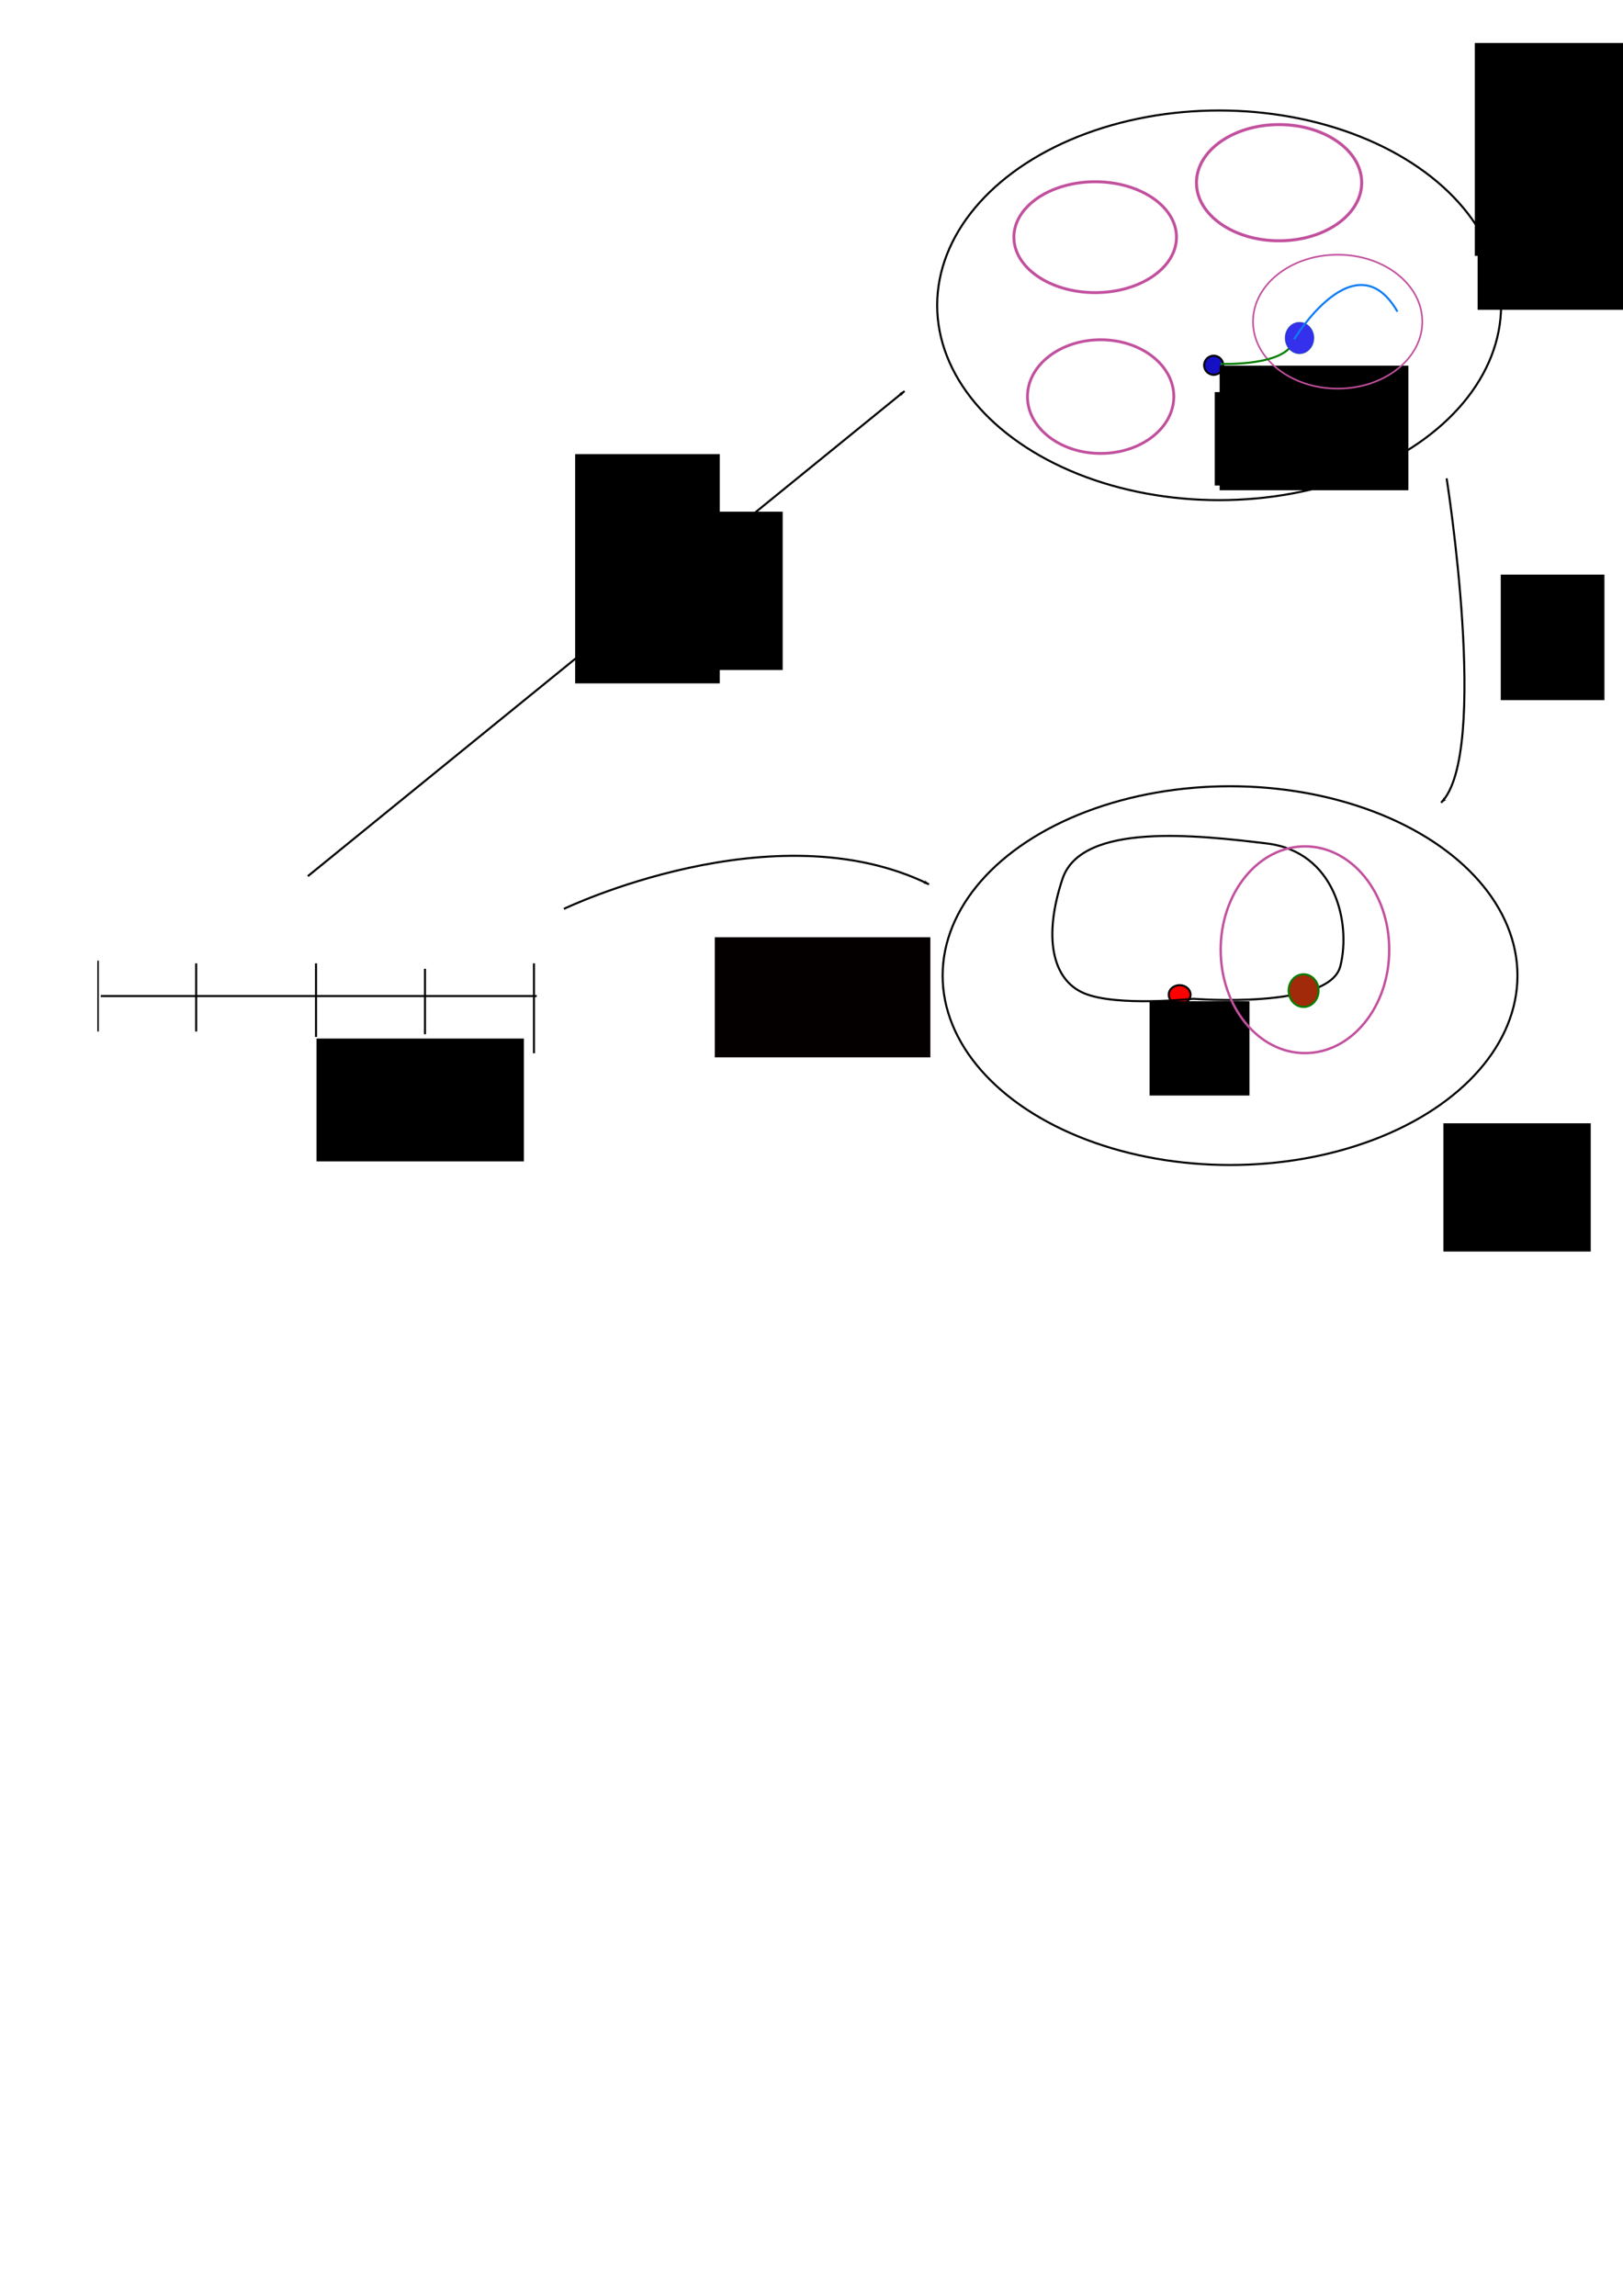 <?xml version="1.0" encoding="UTF-8" standalone="no"?>
<!-- Created with Inkscape (http://www.inkscape.org/) -->

<svg
   xmlns:dc="http://purl.org/dc/elements/1.1/"
   xmlns:cc="http://creativecommons.org/ns#"
   xmlns:rdf="http://www.w3.org/1999/02/22-rdf-syntax-ns#"
   xmlns:svg="http://www.w3.org/2000/svg"
   xmlns="http://www.w3.org/2000/svg"
   xmlns:sodipodi="http://sodipodi.sourceforge.net/DTD/sodipodi-0.dtd"
   xmlns:inkscape="http://www.inkscape.org/namespaces/inkscape"
   width="210mm"
   height="297mm"
   viewBox="0 0 210 297"
   version="1.1"
   id="svg8"
   inkscape:version="0.92.2 (5c3e80d, 2017-08-06)"
   sodipodi:docname="levantamientos2.svg"
   inkscape:export-filename="/home/slack/UTFSM/actual/tesilla/presentacion/imag/levantamientos2.png"
   inkscape:export-xdpi="96"
   inkscape:export-ydpi="96">
  <defs
     id="defs2">
    <marker
       inkscape:isstock="true"
       style="overflow:visible;"
       id="marker1365"
       refX="0.0"
       refY="0.0"
       orient="auto"
       inkscape:stockid="Arrow1Lend">
      <path
         transform="scale(0.8) rotate(180) translate(12.5,0)"
         style="fill-rule:evenodd;stroke:#000000;stroke-width:1pt;stroke-opacity:1;fill:#000000;fill-opacity:1"
         d="M 0.0,0.0 L 5.0,-5.0 L -12.5,0.0 L 5.0,5.0 L 0.0,0.0 z "
         id="path1363" />
    </marker>
    <marker
       inkscape:stockid="Arrow1Lend"
       orient="auto"
       refY="0.0"
       refX="0.0"
       id="marker1199"
       style="overflow:visible;"
       inkscape:isstock="true"
       inkscape:collect="always">
      <path
         id="path1197"
         d="M 0.0,0.0 L 5.0,-5.0 L -12.5,0.0 L 5.0,5.0 L 0.0,0.0 z "
         style="fill-rule:evenodd;stroke:#000000;stroke-width:1pt;stroke-opacity:1;fill:#000000;fill-opacity:1"
         transform="scale(0.8) rotate(180) translate(12.5,0)" />
    </marker>
    <marker
       inkscape:stockid="Arrow1Lend"
       orient="auto"
       refY="0.0"
       refX="0.0"
       id="Arrow1Lend"
       style="overflow:visible;"
       inkscape:isstock="true">
      <path
         id="path916"
         d="M 0.0,0.0 L 5.0,-5.0 L -12.5,0.0 L 5.0,5.0 L 0.0,0.0 z "
         style="fill-rule:evenodd;stroke:#000000;stroke-width:1pt;stroke-opacity:1;fill:#000000;fill-opacity:1"
         transform="scale(0.8) rotate(180) translate(12.5,0)" />
    </marker>
  </defs>
  <sodipodi:namedview
     id="base"
     pagecolor="#ffffff"
     bordercolor="#666666"
     borderopacity="1.0"
     inkscape:pageopacity="0.0"
     inkscape:pageshadow="2"
     inkscape:zoom="0.75058594"
     inkscape:cx="355.07524"
     inkscape:cy="826.4585"
     inkscape:document-units="mm"
     inkscape:current-layer="layer1"
     showgrid="false"
     inkscape:window-width="1356"
     inkscape:window-height="733"
     inkscape:window-x="0"
     inkscape:window-y="25"
     inkscape:window-maximized="0" />
  <g
     inkscape:label="Capa 1"
     inkscape:groupmode="layer"
     id="layer1">
    <ellipse
       style="fill:none;fill-opacity:1;stroke:#000000;stroke-width:0.265;stroke-miterlimit:4;stroke-dasharray:none;stroke-dashoffset:0;stroke-opacity:1"
       id="path815"
       cx="159.155"
       cy="126.213"
       rx="37.189"
       ry="24.499" />
    <ellipse
       style="fill:none;fill-opacity:1;stroke:#000000;stroke-width:0.265;stroke-miterlimit:4;stroke-dasharray:none;stroke-dashoffset:0;stroke-opacity:1"
       id="path817"
       cx="157.745"
       cy="39.497"
       rx="36.484"
       ry="25.204" />
    <path
       style="fill:none;fill-rule:evenodd;stroke:#000000;stroke-width:0.265px;stroke-linecap:butt;stroke-linejoin:miter;stroke-opacity:1;marker-end:url(#Arrow1Lend)"
       d="m 187.179,61.881 c 0,0 5.64,35.603 -0.705,41.948"
       id="path819"
       inkscape:connector-curvature="0" />
    <flowRoot
       xml:space="preserve"
       id="flowRoot821"
       style="font-style:normal;font-weight:normal;font-size:40px;line-height:125%;font-family:sans-serif;letter-spacing:0px;word-spacing:0px;fill:#000000;fill-opacity:1;stroke:none;stroke-width:1px;stroke-linecap:butt;stroke-linejoin:miter;stroke-opacity:1"
       transform="scale(0.265)"><flowRegion
         id="flowRegion823"><rect
           id="rect825"
           width="50.627"
           height="61.285"
           x="732.761"
           y="280.511" /></flowRegion><flowPara
         id="flowPara827">p</flowPara></flowRoot>    <path
       style="fill:none;fill-rule:evenodd;stroke:#000000;stroke-width:0.265px;stroke-linecap:butt;stroke-linejoin:miter;stroke-opacity:1"
       d="M 13.043,128.856 H 69.443"
       id="path829"
       inkscape:connector-curvature="0" />
    <path
       style="fill:none;fill-rule:evenodd;stroke:#000000;stroke-width:0.189px;stroke-linecap:butt;stroke-linejoin:miter;stroke-opacity:1"
       d="m 12.69,124.274 v 9.165"
       id="path831"
       inkscape:connector-curvature="0" />
    <path
       style="fill:none;fill-rule:evenodd;stroke:#000000;stroke-width:0.265px;stroke-linecap:butt;stroke-linejoin:miter;stroke-opacity:1"
       d="m 25.38,133.439 v -8.813"
       id="path869"
       inkscape:connector-curvature="0" />
    <path
       style="fill:none;fill-rule:evenodd;stroke:#000000;stroke-width:0.265px;stroke-linecap:butt;stroke-linejoin:miter;stroke-opacity:1"
       d="m 40.89,134.144 v -9.518"
       id="path871"
       inkscape:connector-curvature="0" />
    <path
       style="fill:none;fill-rule:evenodd;stroke:#000000;stroke-width:0.265px;stroke-linecap:butt;stroke-linejoin:miter;stroke-opacity:1"
       d="m 54.99,133.791 v -8.46"
       id="path873"
       inkscape:connector-curvature="0" />
    <path
       style="fill:none;fill-rule:evenodd;stroke:#000000;stroke-width:0.265px;stroke-linecap:butt;stroke-linejoin:miter;stroke-opacity:1"
       d="M 69.09,136.259 V 124.626"
       id="path875"
       inkscape:connector-curvature="0" />
    <flowRoot
       xml:space="preserve"
       id="flowRoot877"
       style="font-style:normal;font-weight:normal;font-size:40px;line-height:125%;font-family:sans-serif;letter-spacing:0px;word-spacing:0px;fill:#000000;fill-opacity:1;stroke:none;stroke-width:1px;stroke-linecap:butt;stroke-linejoin:miter;stroke-opacity:1"
       transform="scale(0.265)"><flowRegion
         id="flowRegion879"><rect
           id="rect881"
           width="101.254"
           height="59.953"
           x="154.546"
           y="507.001" /></flowRegion><flowPara
         id="flowPara883">I</flowPara><flowPara
         id="flowPara885" /></flowRoot>    <flowRoot
       xml:space="preserve"
       id="flowRoot887"
       style="font-style:normal;font-weight:normal;font-size:40px;line-height:125%;font-family:sans-serif;letter-spacing:0px;word-spacing:0px;fill:#000000;fill-opacity:1;stroke:none;stroke-width:1px;stroke-linecap:butt;stroke-linejoin:miter;stroke-opacity:1"
       transform="matrix(0.265,0,0,0.265,3.173,-9.518)"><flowRegion
         id="flowRegion889"><rect
           id="rect891"
           width="71.944"
           height="62.618"
           x="692.792"
           y="584.274" /></flowRegion><flowPara
         id="flowPara893">X</flowPara></flowRoot>    <flowRoot
       xml:space="preserve"
       id="flowRoot895"
       style="font-style:normal;font-weight:normal;font-size:40px;line-height:125%;font-family:sans-serif;letter-spacing:0px;word-spacing:0px;fill:#000000;fill-opacity:1;stroke:none;stroke-width:1px;stroke-linecap:butt;stroke-linejoin:miter;stroke-opacity:1"
       transform="matrix(0.265,0,0,0.265,103.988,4.935)"><flowRegion
         id="flowRegion897"><rect
           id="rect899"
           width="85.267"
           height="106.583"
           x="329.076"
           y="26.043" /></flowRegion><flowPara
         id="flowPara901">X</flowPara></flowRoot>    <flowRoot
       xml:space="preserve"
       id="flowRoot903"
       style="font-style:normal;font-weight:normal;font-size:40px;line-height:125%;font-family:sans-serif;letter-spacing:0px;word-spacing:0px;fill:#000000;fill-opacity:1;stroke:none;stroke-width:1px;stroke-linecap:butt;stroke-linejoin:miter;stroke-opacity:1"
       transform="matrix(0.265,0,0,0.265,114.563,-46.53)"><flowRegion
         id="flowRegion905"><rect
           id="rect907"
           width="91.928"
           height="103.919"
           x="287.775"
           y="196.576" /></flowRegion><flowPara
         id="flowPara909">~</flowPara><flowPara
         id="flowPara911" /></flowRoot>    <path
       style="fill:none;fill-rule:evenodd;stroke:#000000;stroke-width:0.265px;stroke-linecap:butt;stroke-linejoin:miter;stroke-opacity:1;marker-end:url(#marker1199)"
       d="m 72.968,117.576 c 0,0 27.143,-13.043 47.235,-3.173"
       id="path1195"
       inkscape:connector-curvature="0" />
    <flowRoot
       xml:space="preserve"
       id="flowRoot1225"
       style="font-style:normal;font-weight:normal;font-size:40px;line-height:125%;font-family:sans-serif;letter-spacing:0px;word-spacing:0px;fill:#040000;fill-opacity:1;stroke:none;stroke-width:1px;stroke-linecap:butt;stroke-linejoin:miter;stroke-opacity:1;"
       transform="matrix(0.265,0,0,0.265,8.108,26.79)"><flowRegion
         id="flowRegion1227"
         style="fill:#040000;fill-opacity:1;"><rect
           id="rect1229"
           width="105.251"
           height="58.621"
           x="318.418"
           y="356.452"
           style="fill:#040000;fill-opacity:1;" /></flowRegion><flowPara
         id="flowPara1231">f</flowPara></flowRoot>    <ellipse
       style="fill:#ff0000;fill-opacity:1;stroke:#000000;stroke-width:0.265;stroke-miterlimit:4;stroke-dasharray:none;stroke-dashoffset:0;stroke-opacity:1"
       id="path1233"
       cx="152.634"
       cy="128.68"
       rx="1.41"
       ry="1.234" />
    <circle
       style="fill:#1610c5;fill-opacity:1;stroke:#000000;stroke-width:0.265;stroke-miterlimit:4;stroke-dasharray:none;stroke-dashoffset:0;stroke-opacity:1"
       id="path1235"
       cx="157.04"
       cy="47.252"
       r="1.234" />
    <flowRoot
       xml:space="preserve"
       id="flowRoot1239"
       style="font-style:normal;font-weight:normal;font-size:40px;line-height:125%;font-family:sans-serif;letter-spacing:0px;word-spacing:0px;fill:#000000;fill-opacity:1;stroke:none;stroke-width:1px;stroke-linecap:butt;stroke-linejoin:miter;stroke-opacity:1"
       transform="matrix(0.235,0,0,0.216,117.415,1.932)"><flowRegion
         id="flowRegion1241"><rect
           id="rect1243"
           width="65.282"
           height="55.956"
           x="169.201"
           y="225.887" /></flowRegion><flowPara
         id="flowPara1245">x</flowPara></flowRoot>    <flowRoot
       transform="matrix(0.198,0,0,0.218,115.239,80.284)"
       xml:space="preserve"
       id="flowRoot1239-5"
       style="font-style:normal;font-weight:normal;font-size:40px;line-height:125%;font-family:sans-serif;letter-spacing:0px;word-spacing:0px;fill:#000000;fill-opacity:1;stroke:none;stroke-width:1px;stroke-linecap:butt;stroke-linejoin:miter;stroke-opacity:1"><flowRegion
         id="flowRegion1241-3"><rect
           id="rect1243-5"
           width="65.282"
           height="55.956"
           x="169.201"
           y="225.887" /></flowRegion><flowPara
         id="flowPara1245-6">x</flowPara></flowRoot>    <flowRoot
       xml:space="preserve"
       id="flowRoot1271"
       style="font-style:normal;font-weight:normal;font-size:40px;line-height:125%;font-family:sans-serif;letter-spacing:0px;word-spacing:0px;fill:#000000;fill-opacity:1;stroke:none;stroke-width:1px;stroke-linecap:butt;stroke-linejoin:miter;stroke-opacity:1"
       transform="matrix(0.186,0,0,0.128,126.648,41.224)"><flowRegion
         id="flowRegion1273"><rect
           id="rect1275"
           width="46.63"
           height="49.295"
           x="190.518"
           y="117.971" /></flowRegion><flowPara
         id="flowPara1277">0</flowPara></flowRoot>    <flowRoot
       xml:space="preserve"
       id="flowRoot1271-2"
       style="font-style:normal;font-weight:normal;font-size:40px;line-height:125%;font-family:sans-serif;letter-spacing:0px;word-spacing:0px;fill:#000000;fill-opacity:1;stroke:none;stroke-width:1px;stroke-linecap:butt;stroke-linejoin:miter;stroke-opacity:1"
       transform="matrix(0.157,0,0,0.129,123.254,119.318)"><flowRegion
         id="flowRegion1273-9"><rect
           id="rect1275-1"
           width="46.63"
           height="49.295"
           x="190.518"
           y="117.971" /></flowRegion><flowPara
         id="flowPara1277-2">0</flowPara></flowRoot>    <flowRoot
       xml:space="preserve"
       id="flowRoot1303"
       style="font-style:normal;font-weight:normal;font-size:40px;line-height:125%;font-family:sans-serif;letter-spacing:0px;word-spacing:0px;fill:#000000;fill-opacity:1;stroke:none;stroke-width:1px;stroke-linecap:butt;stroke-linejoin:miter;stroke-opacity:1"
       transform="matrix(0.235,0,0,0.216,120.864,31.895)"><flowRegion
         id="flowRegion1305"><rect
           id="rect1307"
           width="103.919"
           height="74.608"
           x="157.211"
           y="71.341" /></flowRegion><flowPara
         id="flowPara1309">~</flowPara></flowRoot>    <path
       style="fill:none;fill-rule:evenodd;stroke:#000000;stroke-width:0.265px;stroke-linecap:butt;stroke-linejoin:miter;stroke-opacity:1"
       d="m 154.396,129.209 c 0,0 17.625,1.41 19.035,-4.23 1.41,-5.64 -0.705,-14.805 -9.518,-15.863 -8.813,-1.058 -23.97,-2.82 -26.438,4.583 -2.468,7.403 -1.41,13.043 2.82,14.805 4.23,1.763 14.1,0.705 14.1,0.705 z"
       id="path1311"
       inkscape:connector-curvature="0" />
    <flowRoot
       xml:space="preserve"
       id="flowRoot1225-7"
       style="font-style:normal;font-weight:normal;font-size:40px;line-height:125%;font-family:sans-serif;letter-spacing:0px;word-spacing:0px;fill:none;fill-opacity:1;stroke:none;stroke-width:1px;stroke-linecap:butt;stroke-linejoin:miter;stroke-opacity:1;"
       transform="matrix(0.265,0,0,0.219,90.76,42.365)"><flowRegion
         id="flowRegion1227-0"
         style="fill:none;fill-opacity:1;"><rect
           id="rect1229-9"
           width="105.251"
           height="58.621"
           x="318.418"
           y="356.452"
           style="fill:none;fill-opacity:1;" /></flowRegion><flowPara
         id="flowPara1231-3">f</flowPara></flowRoot>    <ellipse
       style="fill:none;fill-opacity:1;stroke:#c2509e;stroke-width:0.311;stroke-miterlimit:4;stroke-dasharray:none;stroke-dashoffset:0;stroke-opacity:1"
       id="path1337"
       cx="168.849"
       cy="122.864"
       rx="10.905"
       ry="13.372" />
    <ellipse
       style="fill:none;fill-opacity:1;stroke:#c2509e;stroke-width:0.376;stroke-miterlimit:4;stroke-dasharray:none;stroke-dashoffset:0;stroke-opacity:1"
       id="path1345"
       cx="141.706"
       cy="30.684"
       rx="10.519"
       ry="7.171" />
    <ellipse
       style="fill:none;fill-opacity:1;stroke:#c2509e;stroke-width:0.388;stroke-miterlimit:4;stroke-dasharray:none;stroke-dashoffset:0;stroke-opacity:1"
       id="path1347"
       cx="165.5"
       cy="23.634"
       rx="10.69"
       ry="7.517" />
    <ellipse
       style="fill:none;fill-opacity:1;stroke:#c2509e;stroke-width:0.364;stroke-miterlimit:4;stroke-dasharray:none;stroke-dashoffset:0;stroke-opacity:1"
       id="path1349"
       cx="142.411"
       cy="51.306"
       rx="9.468"
       ry="7.353" />
    <ellipse
       style="fill:none;fill-opacity:1;stroke:#c2509e;stroke-width:0.215;stroke-miterlimit:4;stroke-dasharray:none;stroke-dashoffset:0;stroke-opacity:1"
       id="path1351"
       cy="41.612"
       cx="173.079"
       rx="10.952"
       ry="8.661" />
    <path
       style="fill:none;fill-rule:evenodd;stroke:#087d00;stroke-width:0.265px;stroke-linecap:butt;stroke-linejoin:miter;stroke-opacity:1"
       d="m 157.921,47.076 c 0,0 8.813,0.353 9.518,-3.173"
       id="path1353"
       inkscape:connector-curvature="0" />
    <path
       style="fill:none;fill-rule:evenodd;stroke:#000000;stroke-width:0.265;stroke-linecap:butt;stroke-linejoin:miter;stroke-opacity:1;stroke-miterlimit:4;stroke-dasharray:none;marker-end:url(#marker1365)"
       d="M 39.833,113.346 117.031,50.601"
       id="path1355"
       inkscape:connector-curvature="0" />
    <flowRoot
       xml:space="preserve"
       id="flowRoot1397"
       style="font-style:normal;font-weight:normal;font-size:40px;line-height:125%;font-family:sans-serif;letter-spacing:0px;word-spacing:0px;fill:#000000;fill-opacity:1;stroke:none;stroke-width:1px;stroke-linecap:butt;stroke-linejoin:miter;stroke-opacity:1"
       transform="matrix(0.265,0,0,0.265,35.603,11.633)"><flowRegion
         id="flowRegion1399"><rect
           id="rect1401"
           width="97.257"
           height="77.273"
           x="150.549"
           y="205.902" /></flowRegion><flowPara
         id="flowPara1403">f</flowPara></flowRoot>    <flowRoot
       xml:space="preserve"
       id="flowRoot1405"
       style="font-style:normal;font-weight:normal;font-size:40px;line-height:125%;font-family:sans-serif;letter-spacing:0px;word-spacing:0px;fill:#000000;fill-opacity:1;stroke:none;stroke-width:1px;stroke-linecap:butt;stroke-linejoin:miter;stroke-opacity:1"
       transform="matrix(0.265,0,0,0.265,48.645,32.43)"><flowRegion
         id="flowRegion1407"><rect
           id="rect1409"
           width="70.612"
           height="111.913"
           x="97.257"
           y="99.319" /></flowRegion><flowPara
         id="flowPara1411">~</flowPara></flowRoot>    <ellipse
       style="fill:#3430ec;fill-opacity:1;stroke:#087d00;stroke-width:0.023;stroke-miterlimit:4;stroke-dasharray:none;stroke-dashoffset:0;stroke-opacity:1"
       id="path381"
       cx="168.144"
       cy="43.727"
       rx="1.884"
       ry="2.06" />
    <ellipse
       style="fill:#a12a0a;fill-opacity:1;stroke:#087d00;stroke-width:0.265;stroke-miterlimit:4;stroke-dasharray:none;stroke-dashoffset:0;stroke-opacity:1"
       id="path1206"
       cx="168.672"
       cy="128.151"
       rx="1.939"
       ry="2.115" />
    <path
       style="fill:none;fill-rule:evenodd;stroke:#0e7cf6;stroke-width:0.265px;stroke-linecap:butt;stroke-linejoin:miter;stroke-opacity:1"
       d="m 167.439,43.903 c 0,0 7.906,-13.065 13.379,-3.585"
       id="path1208"
       inkscape:connector-curvature="0" />
  </g>
</svg>
